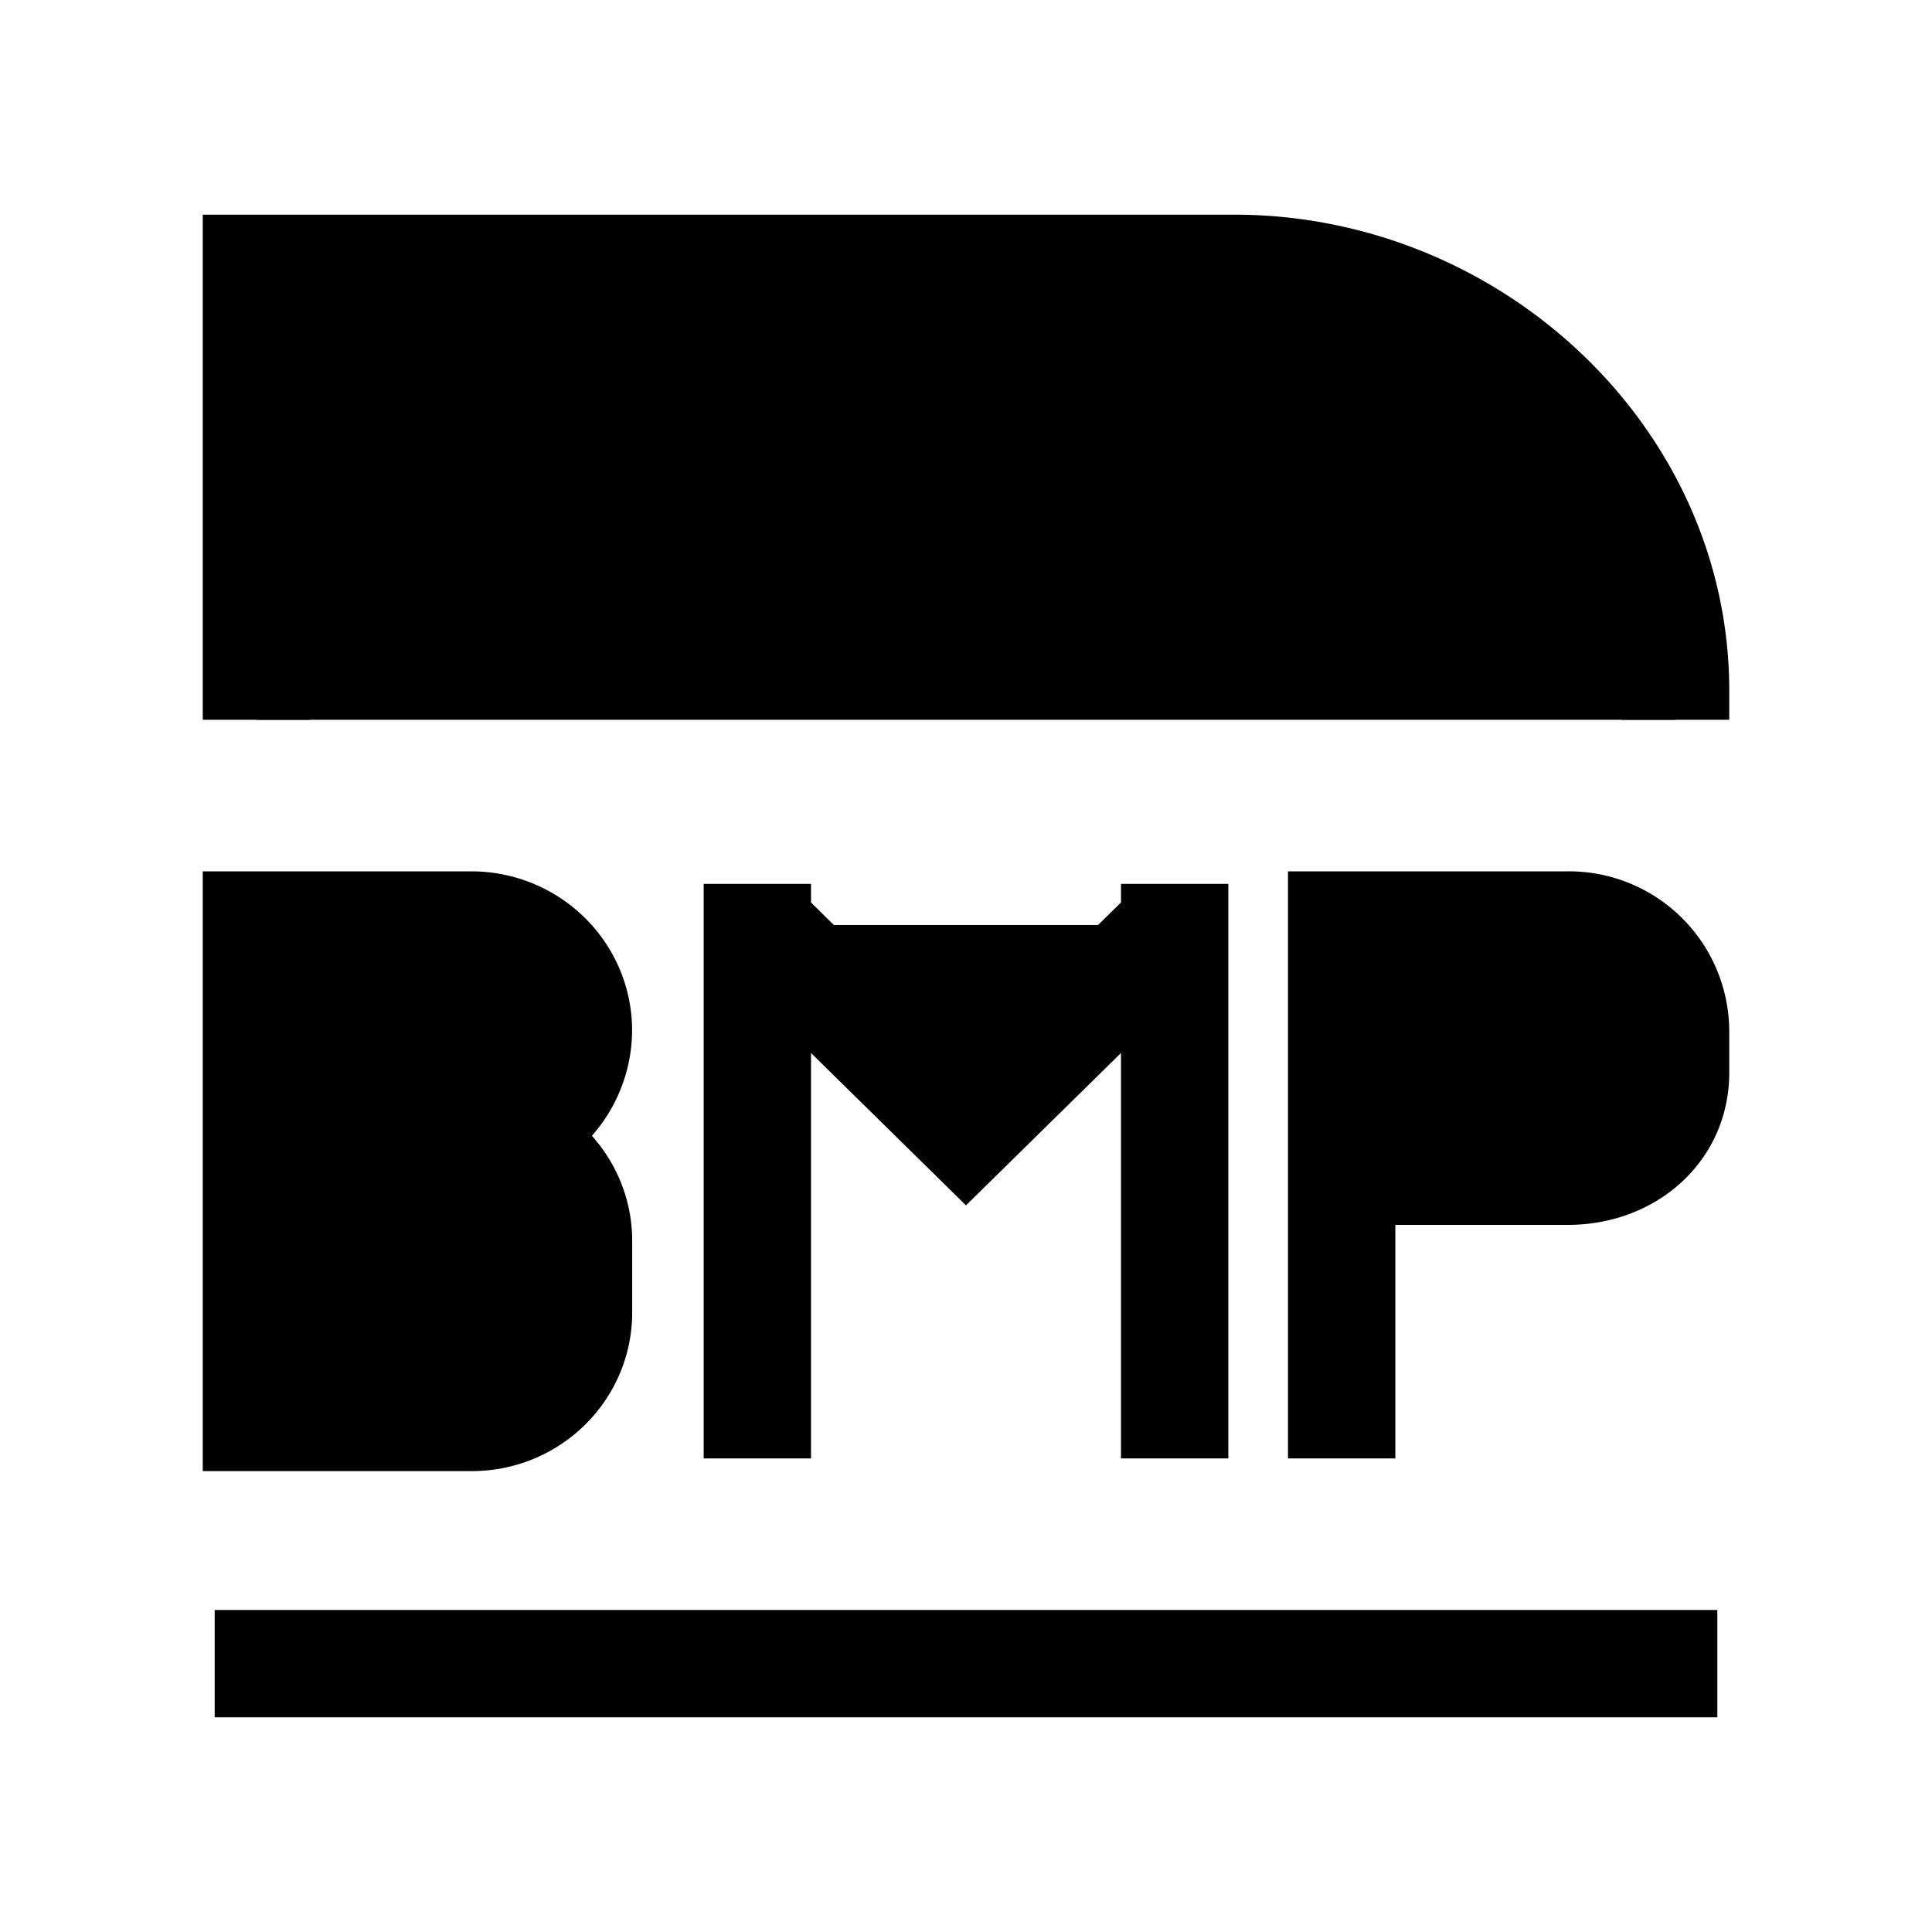 <svg xmlns="http://www.w3.org/2000/svg" viewBox="0 0 18 18"><path d="M2 15.5h14M2.389 6.706V2.5H11.5c2.209 0 4.111 1.76 4.111 3.933v.273m-8.555 6.882V8.235m3.888 0v5.353m-3.888-4.97L9 10.529l1.944-1.911M2.39 10.584h2.005c.55 0 .995.438.995.978v.665c0 .54-.445.979-.995.979H2.389V8.618h2c.553 0 1 .44 1 .983a.99.99 0 01-1 .983h-1m9.111 3.004v-4.97h2.108a.994.994 0 011.003.982v.394c0 .543-.451.918-1.003.918H12.5v2.676z" stroke="currentColor" vector-effect="non-scaling-stroke"></path></svg>